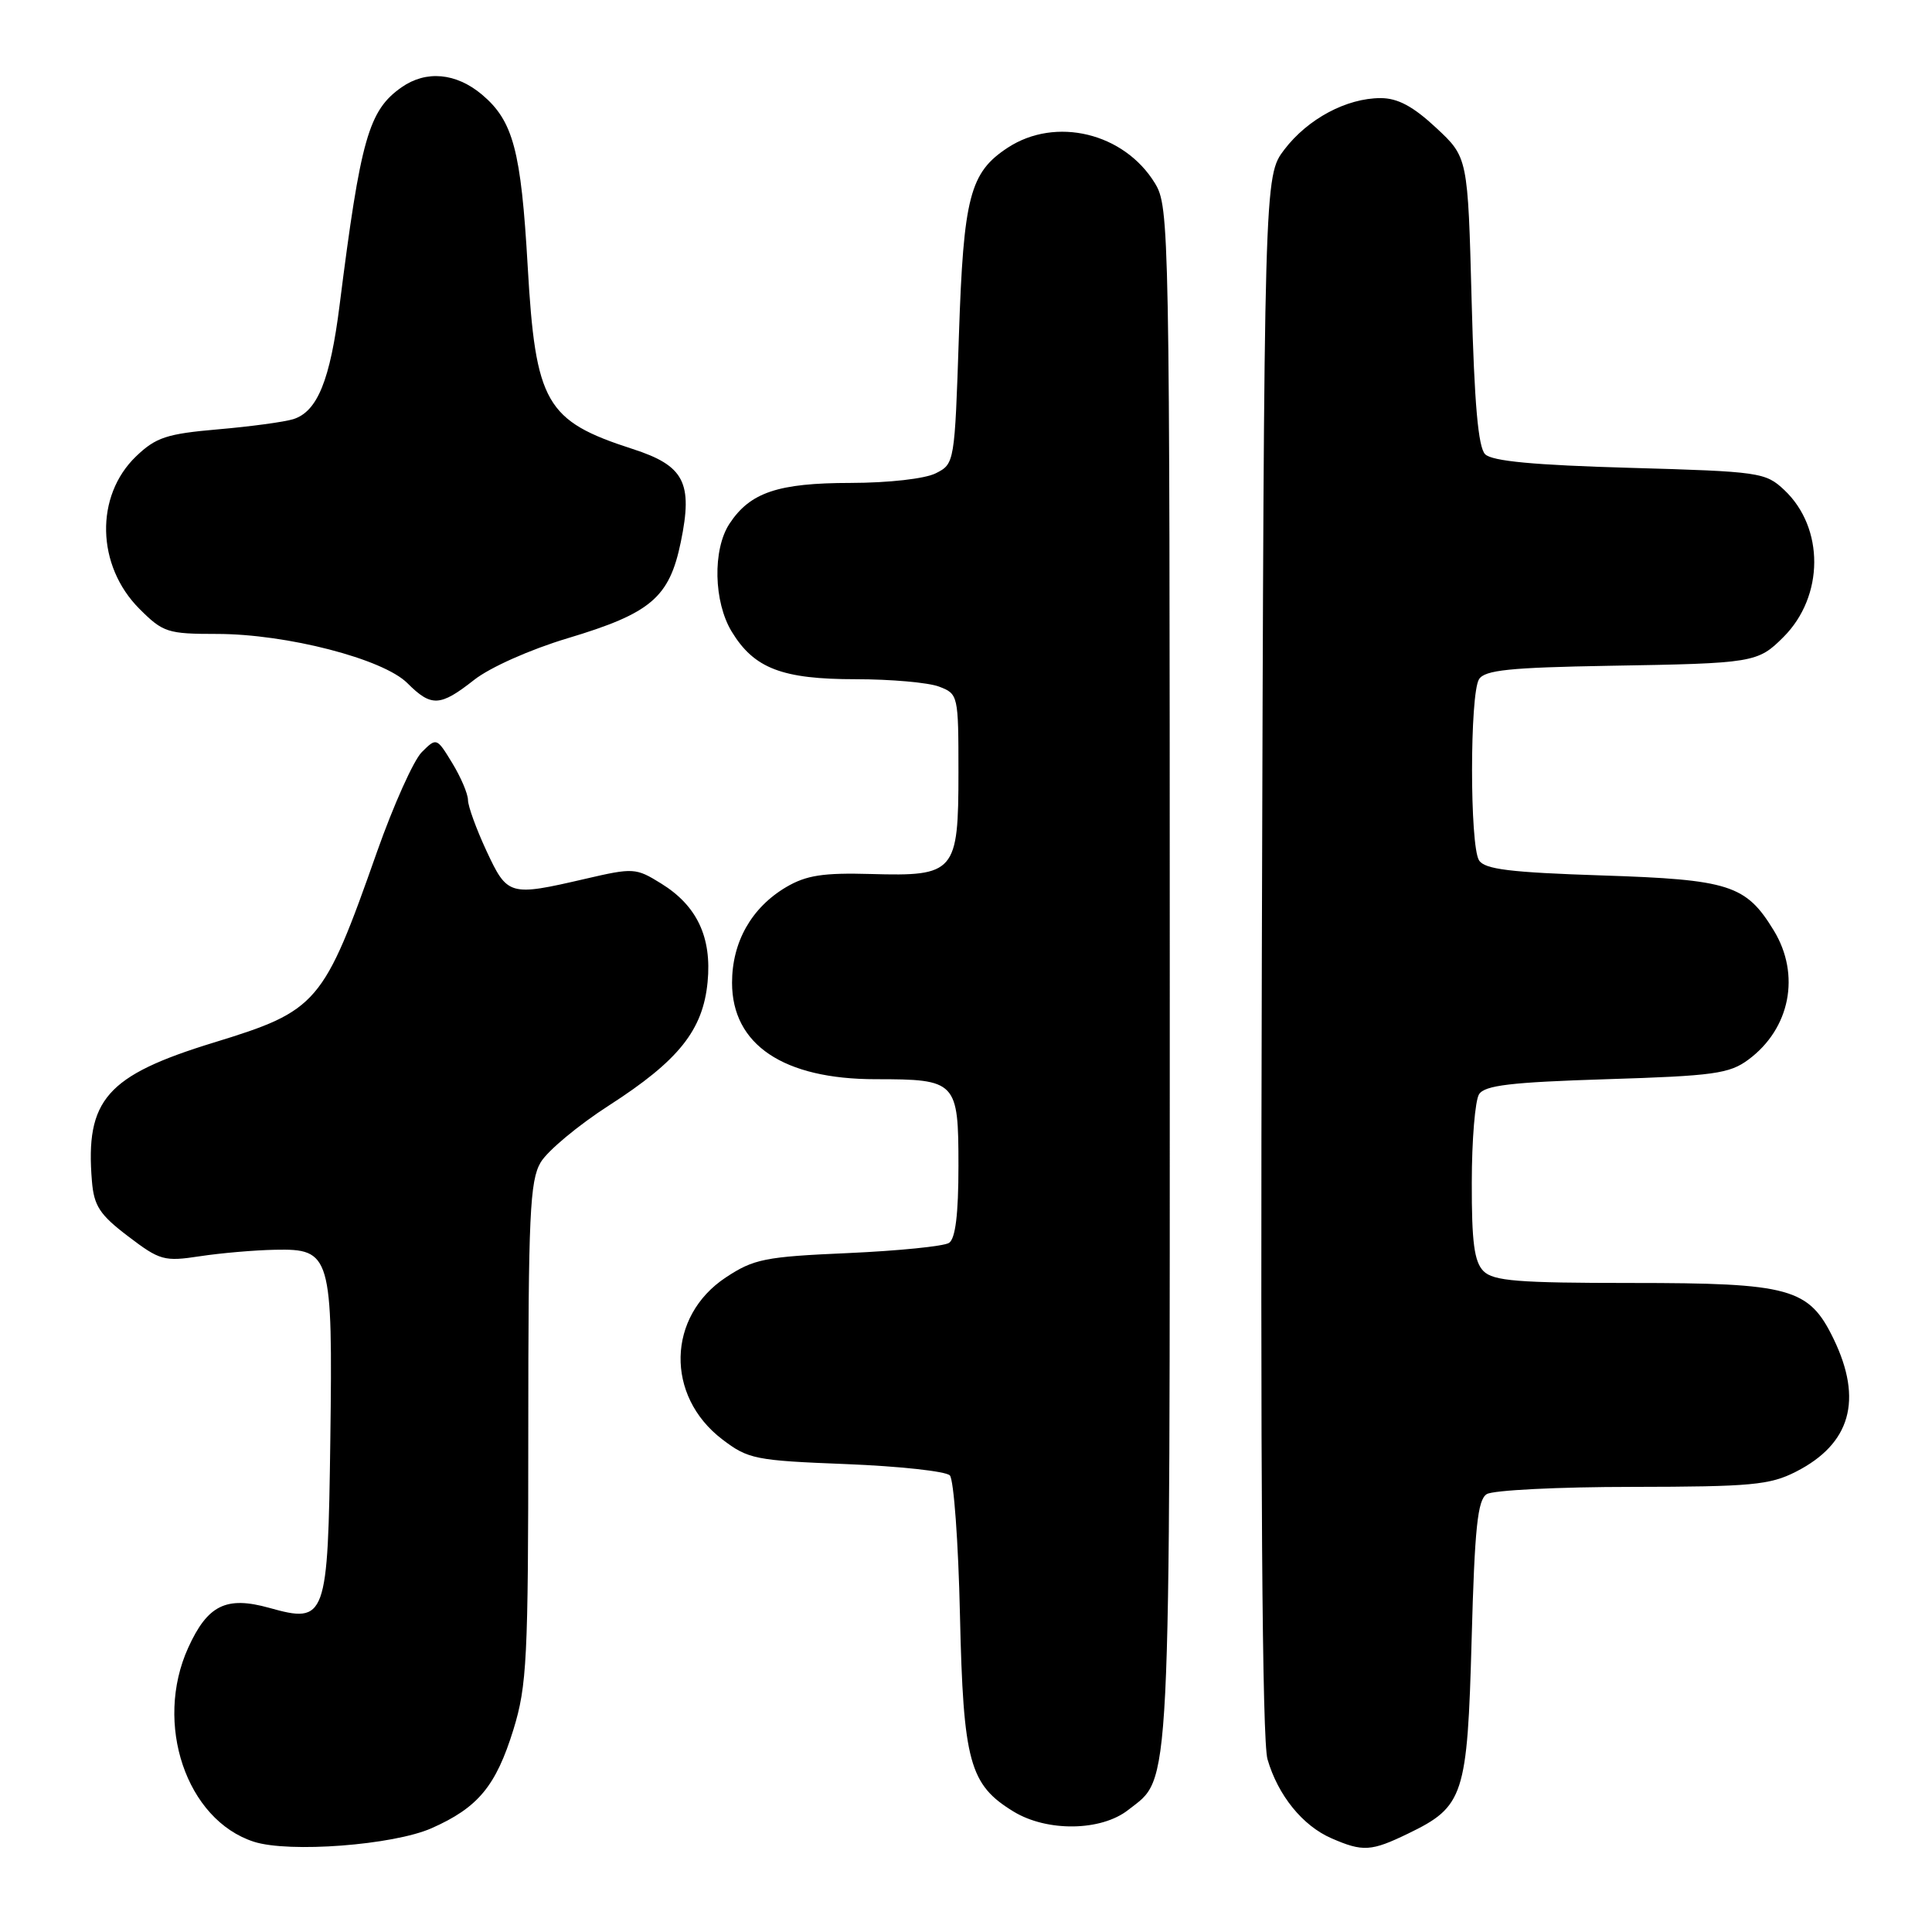 <?xml version="1.0" encoding="UTF-8" standalone="no"?>
<!DOCTYPE svg PUBLIC "-//W3C//DTD SVG 1.1//EN" "http://www.w3.org/Graphics/SVG/1.1/DTD/svg11.dtd" >
<svg xmlns="http://www.w3.org/2000/svg" xmlns:xlink="http://www.w3.org/1999/xlink" version="1.1" viewBox="0 0 256 256">
 <g >
 <path fill="currentColor"
d=" M 57.18 242.25 C 63.35 239.52 65.71 236.67 68.03 229.18 C 69.82 223.37 70.00 219.81 70.00 189.80 C 70.00 160.98 70.21 156.46 71.64 154.02 C 72.55 152.49 76.63 149.09 80.72 146.46 C 89.93 140.53 93.15 136.50 93.76 130.12 C 94.33 124.19 92.36 120.00 87.59 117.06 C 84.25 114.99 83.93 114.97 77.51 116.46 C 67.49 118.78 67.24 118.71 64.46 112.75 C 63.12 109.86 62.01 106.83 62.01 106.00 C 62.00 105.17 61.06 102.97 59.92 101.10 C 57.86 97.72 57.84 97.72 55.88 99.67 C 54.80 100.76 52.14 106.69 49.96 112.86 C 42.84 133.08 42.13 133.91 28.31 138.15 C 14.11 142.51 11.29 145.72 12.18 156.50 C 12.45 159.79 13.21 160.96 16.98 163.82 C 21.18 167.02 21.76 167.18 26.48 166.46 C 29.24 166.04 33.73 165.65 36.46 165.60 C 43.85 165.45 44.09 166.26 43.77 190.72 C 43.45 214.54 43.23 215.16 35.68 213.05 C 29.98 211.46 27.51 212.67 24.94 218.33 C 20.37 228.39 24.69 241.15 33.64 244.04 C 38.31 245.54 52.10 244.49 57.18 242.25 Z  M 186.60 242.95 C 193.98 239.38 194.43 237.98 195.00 217.21 C 195.40 202.43 195.79 198.74 197.00 197.98 C 197.82 197.46 206.51 197.02 216.29 197.02 C 232.05 197.00 234.52 196.77 237.97 195.01 C 245.22 191.32 246.87 185.49 242.96 177.41 C 239.69 170.67 237.27 170.00 216.17 170.00 C 201.12 170.00 197.88 169.74 196.57 168.43 C 195.35 167.20 195.00 164.61 195.02 156.68 C 195.02 151.08 195.46 145.82 195.98 145.00 C 196.73 143.81 200.18 143.40 212.89 143.00 C 227.08 142.56 229.17 142.27 231.68 140.40 C 237.21 136.30 238.61 129.16 235.04 123.30 C 231.35 117.25 229.18 116.55 212.26 116.00 C 200.11 115.60 196.73 115.19 195.98 114.00 C 194.74 112.05 194.75 91.95 195.98 90.00 C 196.74 88.79 200.04 88.45 213.21 88.22 C 232.42 87.90 232.91 87.82 236.33 84.40 C 241.71 79.01 241.76 69.95 236.43 64.93 C 233.94 62.59 233.20 62.48 215.96 61.99 C 203.29 61.63 197.71 61.11 196.79 60.19 C 195.87 59.27 195.36 53.52 195.00 39.88 C 194.50 20.85 194.50 20.85 190.29 16.93 C 187.24 14.09 185.21 13.00 182.94 13.00 C 178.43 13.00 173.30 15.74 170.19 19.81 C 167.50 23.34 167.50 23.34 167.20 126.42 C 167.00 196.26 167.24 230.67 167.95 233.11 C 169.33 237.88 172.60 241.92 176.42 243.58 C 180.59 245.40 181.69 245.33 186.60 242.95 Z  M 149.49 239.83 C 155.22 235.32 155.00 239.79 155.00 129.28 C 154.99 30.01 154.94 27.42 153.04 24.29 C 148.96 17.60 139.88 15.41 133.53 19.57 C 128.51 22.86 127.67 26.08 127.06 44.47 C 126.50 61.33 126.48 61.46 124.00 62.71 C 122.56 63.44 117.77 63.98 112.70 63.99 C 103.07 64.00 99.38 65.25 96.65 69.41 C 94.41 72.84 94.56 79.76 96.96 83.70 C 99.93 88.58 103.64 90.00 113.39 90.00 C 118.05 90.00 123.02 90.44 124.43 90.98 C 126.96 91.94 127.00 92.11 127.00 102.32 C 127.00 115.61 126.55 116.13 115.40 115.81 C 109.07 115.63 106.84 115.98 104.18 117.54 C 99.58 120.26 97.00 124.81 97.00 130.22 C 97.00 138.43 103.81 143.00 116.03 143.00 C 126.74 143.00 127.00 143.27 127.00 154.48 C 127.00 160.90 126.60 164.14 125.75 164.69 C 125.06 165.14 119.04 165.74 112.37 166.04 C 101.35 166.52 99.88 166.82 96.17 169.27 C 88.38 174.43 88.15 184.96 95.70 190.72 C 99.13 193.34 100.06 193.53 112.12 194.00 C 119.15 194.28 125.34 194.95 125.86 195.50 C 126.38 196.05 126.99 204.38 127.20 214.00 C 127.64 233.49 128.46 236.48 134.30 240.04 C 138.74 242.75 145.90 242.65 149.49 239.83 Z  M 62.81 90.10 C 64.91 88.44 70.25 86.06 75.22 84.57 C 86.25 81.26 88.69 79.19 90.21 71.82 C 91.84 63.94 90.67 61.70 83.82 59.49 C 72.30 55.77 70.96 53.44 69.92 35.26 C 69.04 19.92 68.00 16.02 63.86 12.53 C 60.43 9.65 56.47 9.29 53.22 11.56 C 48.85 14.62 47.79 18.33 45.00 40.42 C 43.75 50.37 42.06 54.53 38.87 55.54 C 37.69 55.91 33.20 56.52 28.89 56.89 C 22.10 57.48 20.66 57.95 18.04 60.46 C 12.56 65.71 12.76 74.96 18.48 80.68 C 21.60 83.80 22.21 84.00 28.74 84.00 C 37.97 84.00 50.76 87.30 53.98 90.52 C 57.15 93.69 58.31 93.64 62.81 90.10 Z "/>
</g>
</svg>